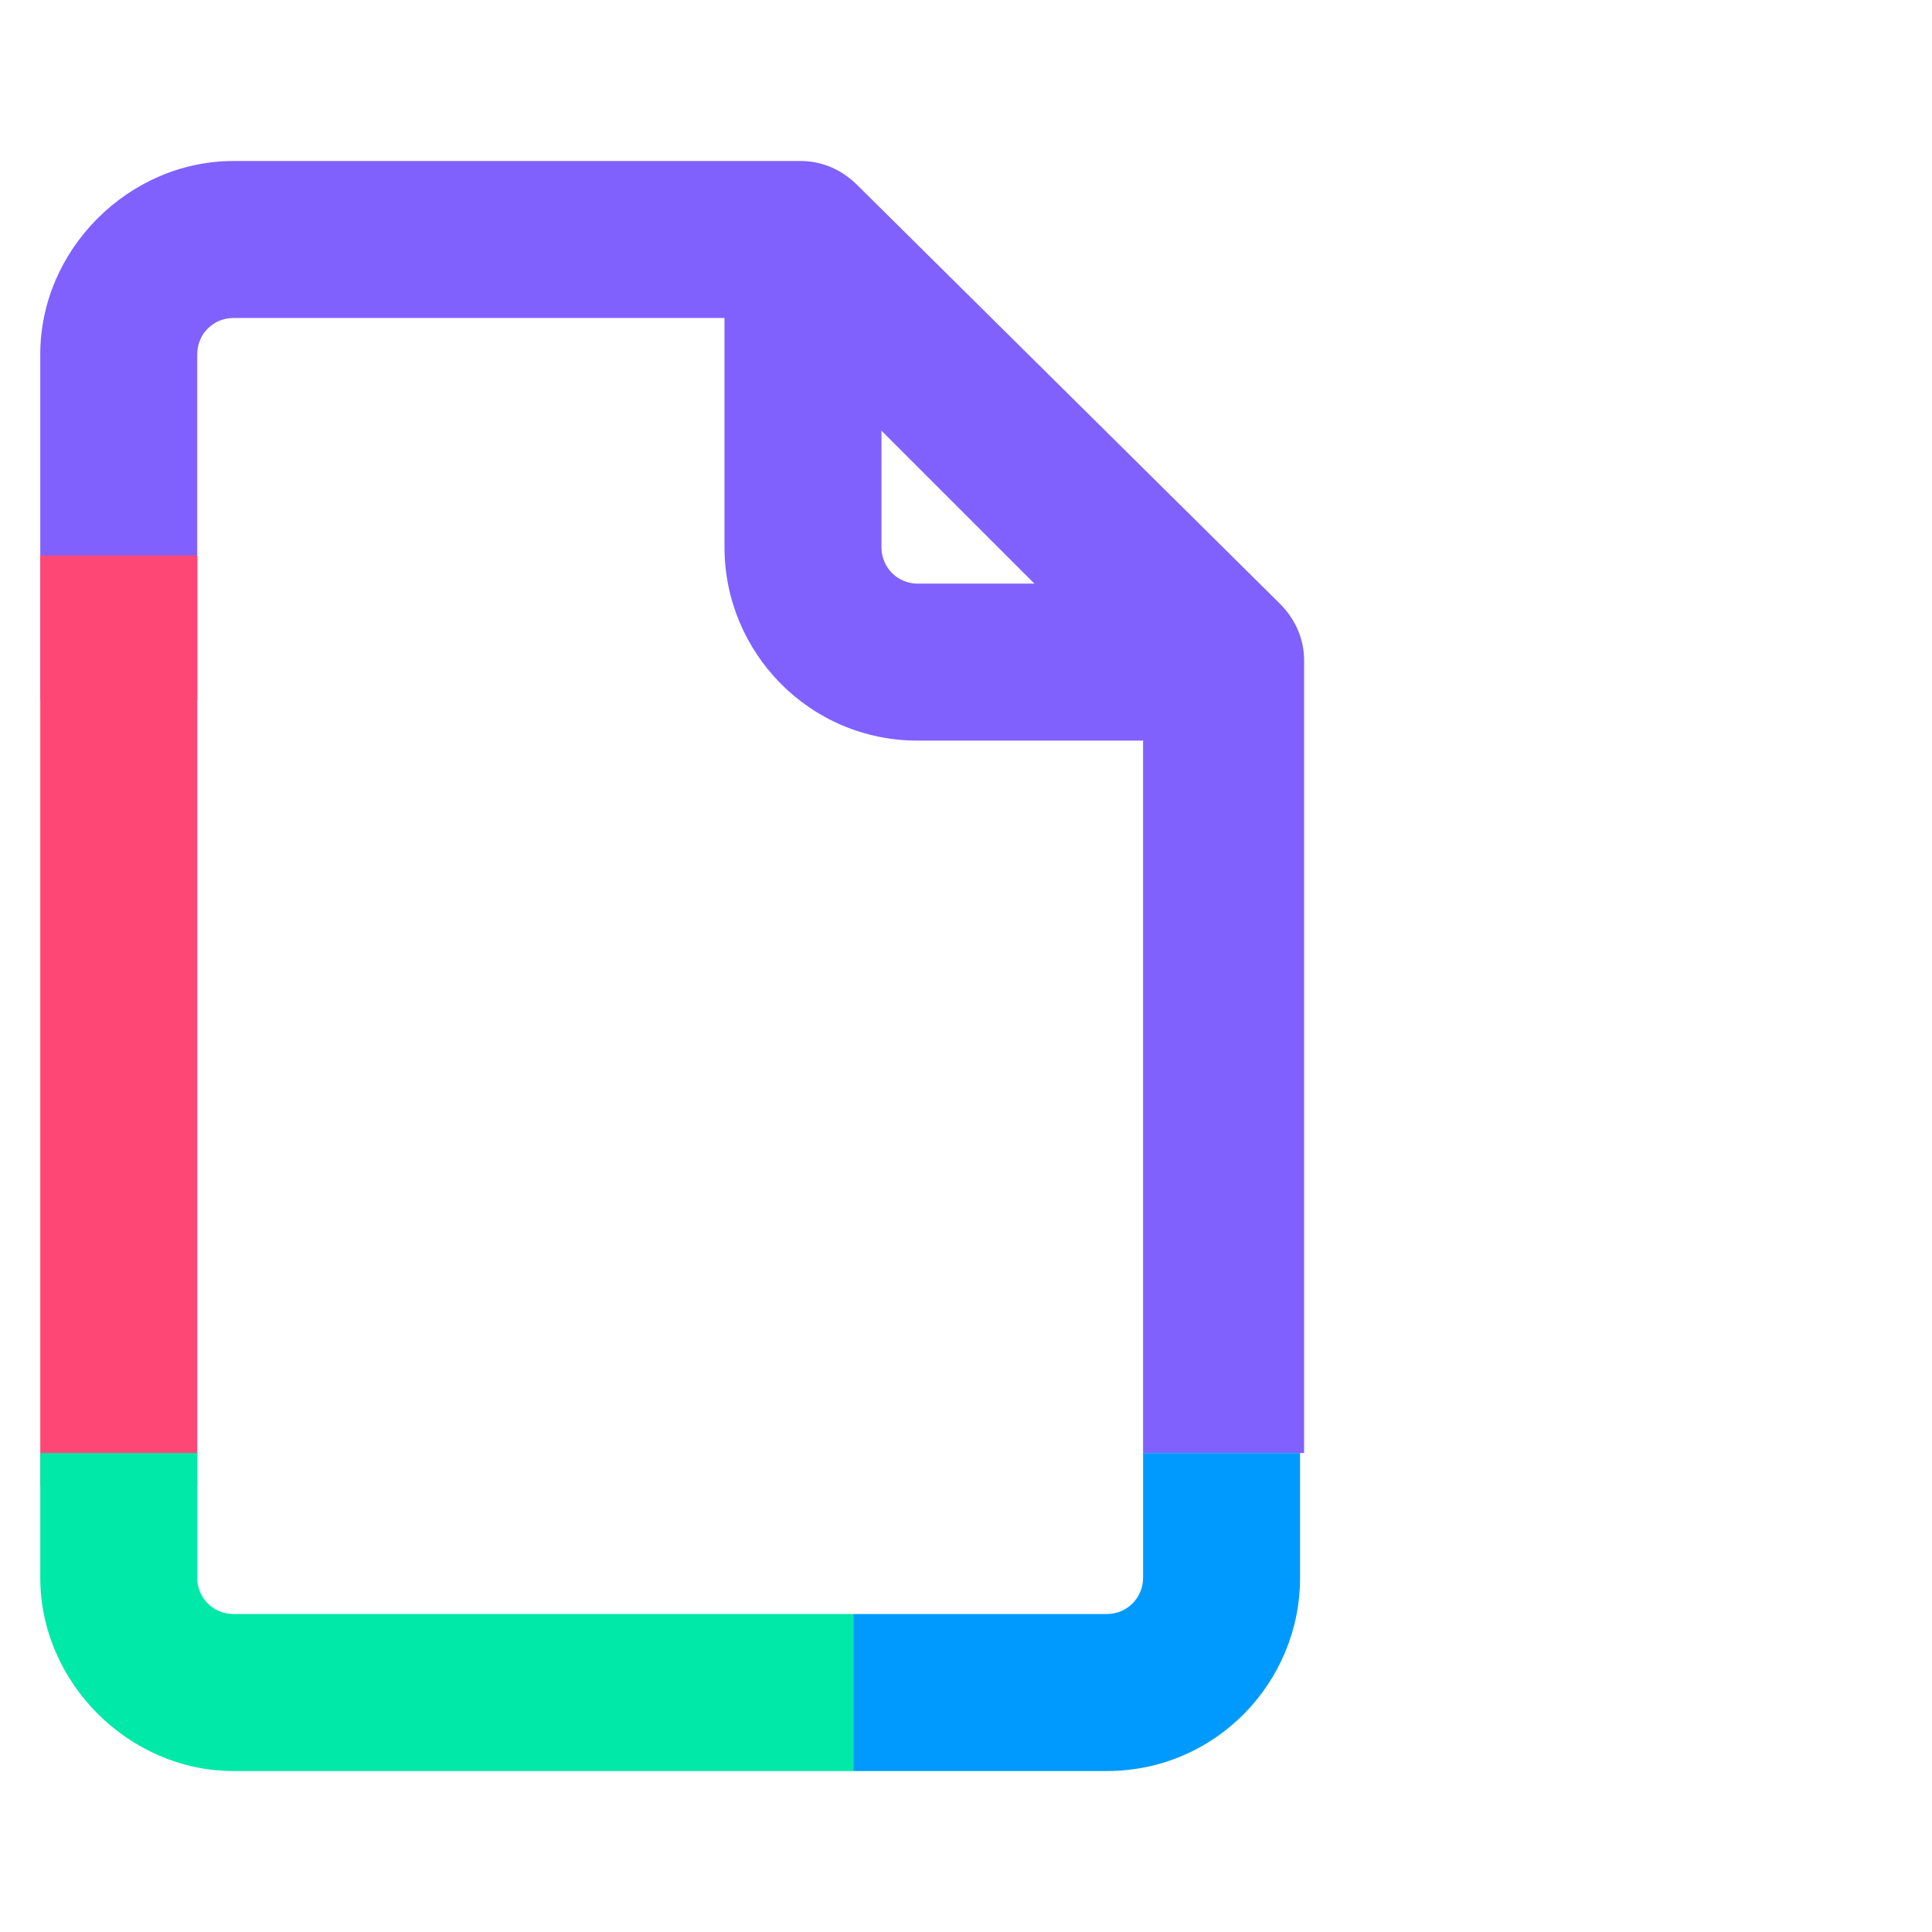 <svg viewBox="0 0 44 44" fill="none" xmlns="http://www.w3.org/2000/svg">
<path d="M27.867 16.867H20.9C18.425 16.867 16.5 14.85 16.5 12.467V6.142H20.075V12.467C20.075 12.925 20.442 13.292 20.9 13.292H27.867V16.867V16.867Z" fill="#8061FE"/>
<path d="M29.608 33.092H26.033V15.767L17.508 7.242H5.316C4.858 7.242 4.492 7.608 4.492 8.066V15.95H0.917V8.066C0.917 5.683 2.933 3.667 5.316 3.667H18.241C18.7 3.667 19.158 3.85 19.525 4.216L29.15 13.75C29.517 14.117 29.7 14.575 29.7 15.033V33.092H29.608Z" fill="#8061FE"/>
<path d="M4.492 12.65H0.917V33.825H4.492V12.65Z" fill="#FF4775"/>
<path d="M19.433 40.334H5.316C2.933 40.334 0.917 38.317 0.917 35.934V33.092H4.492V35.934C4.492 36.392 4.858 36.758 5.316 36.758H19.433V40.334Z" fill="#00E9A8"/>
<path d="M25.208 40.334H19.433V36.758H25.208C25.666 36.758 26.033 36.392 26.033 35.934V33.092H29.608V35.934C29.608 38.317 27.683 40.334 25.208 40.334Z" fill="#009AFF"/>
</svg>
